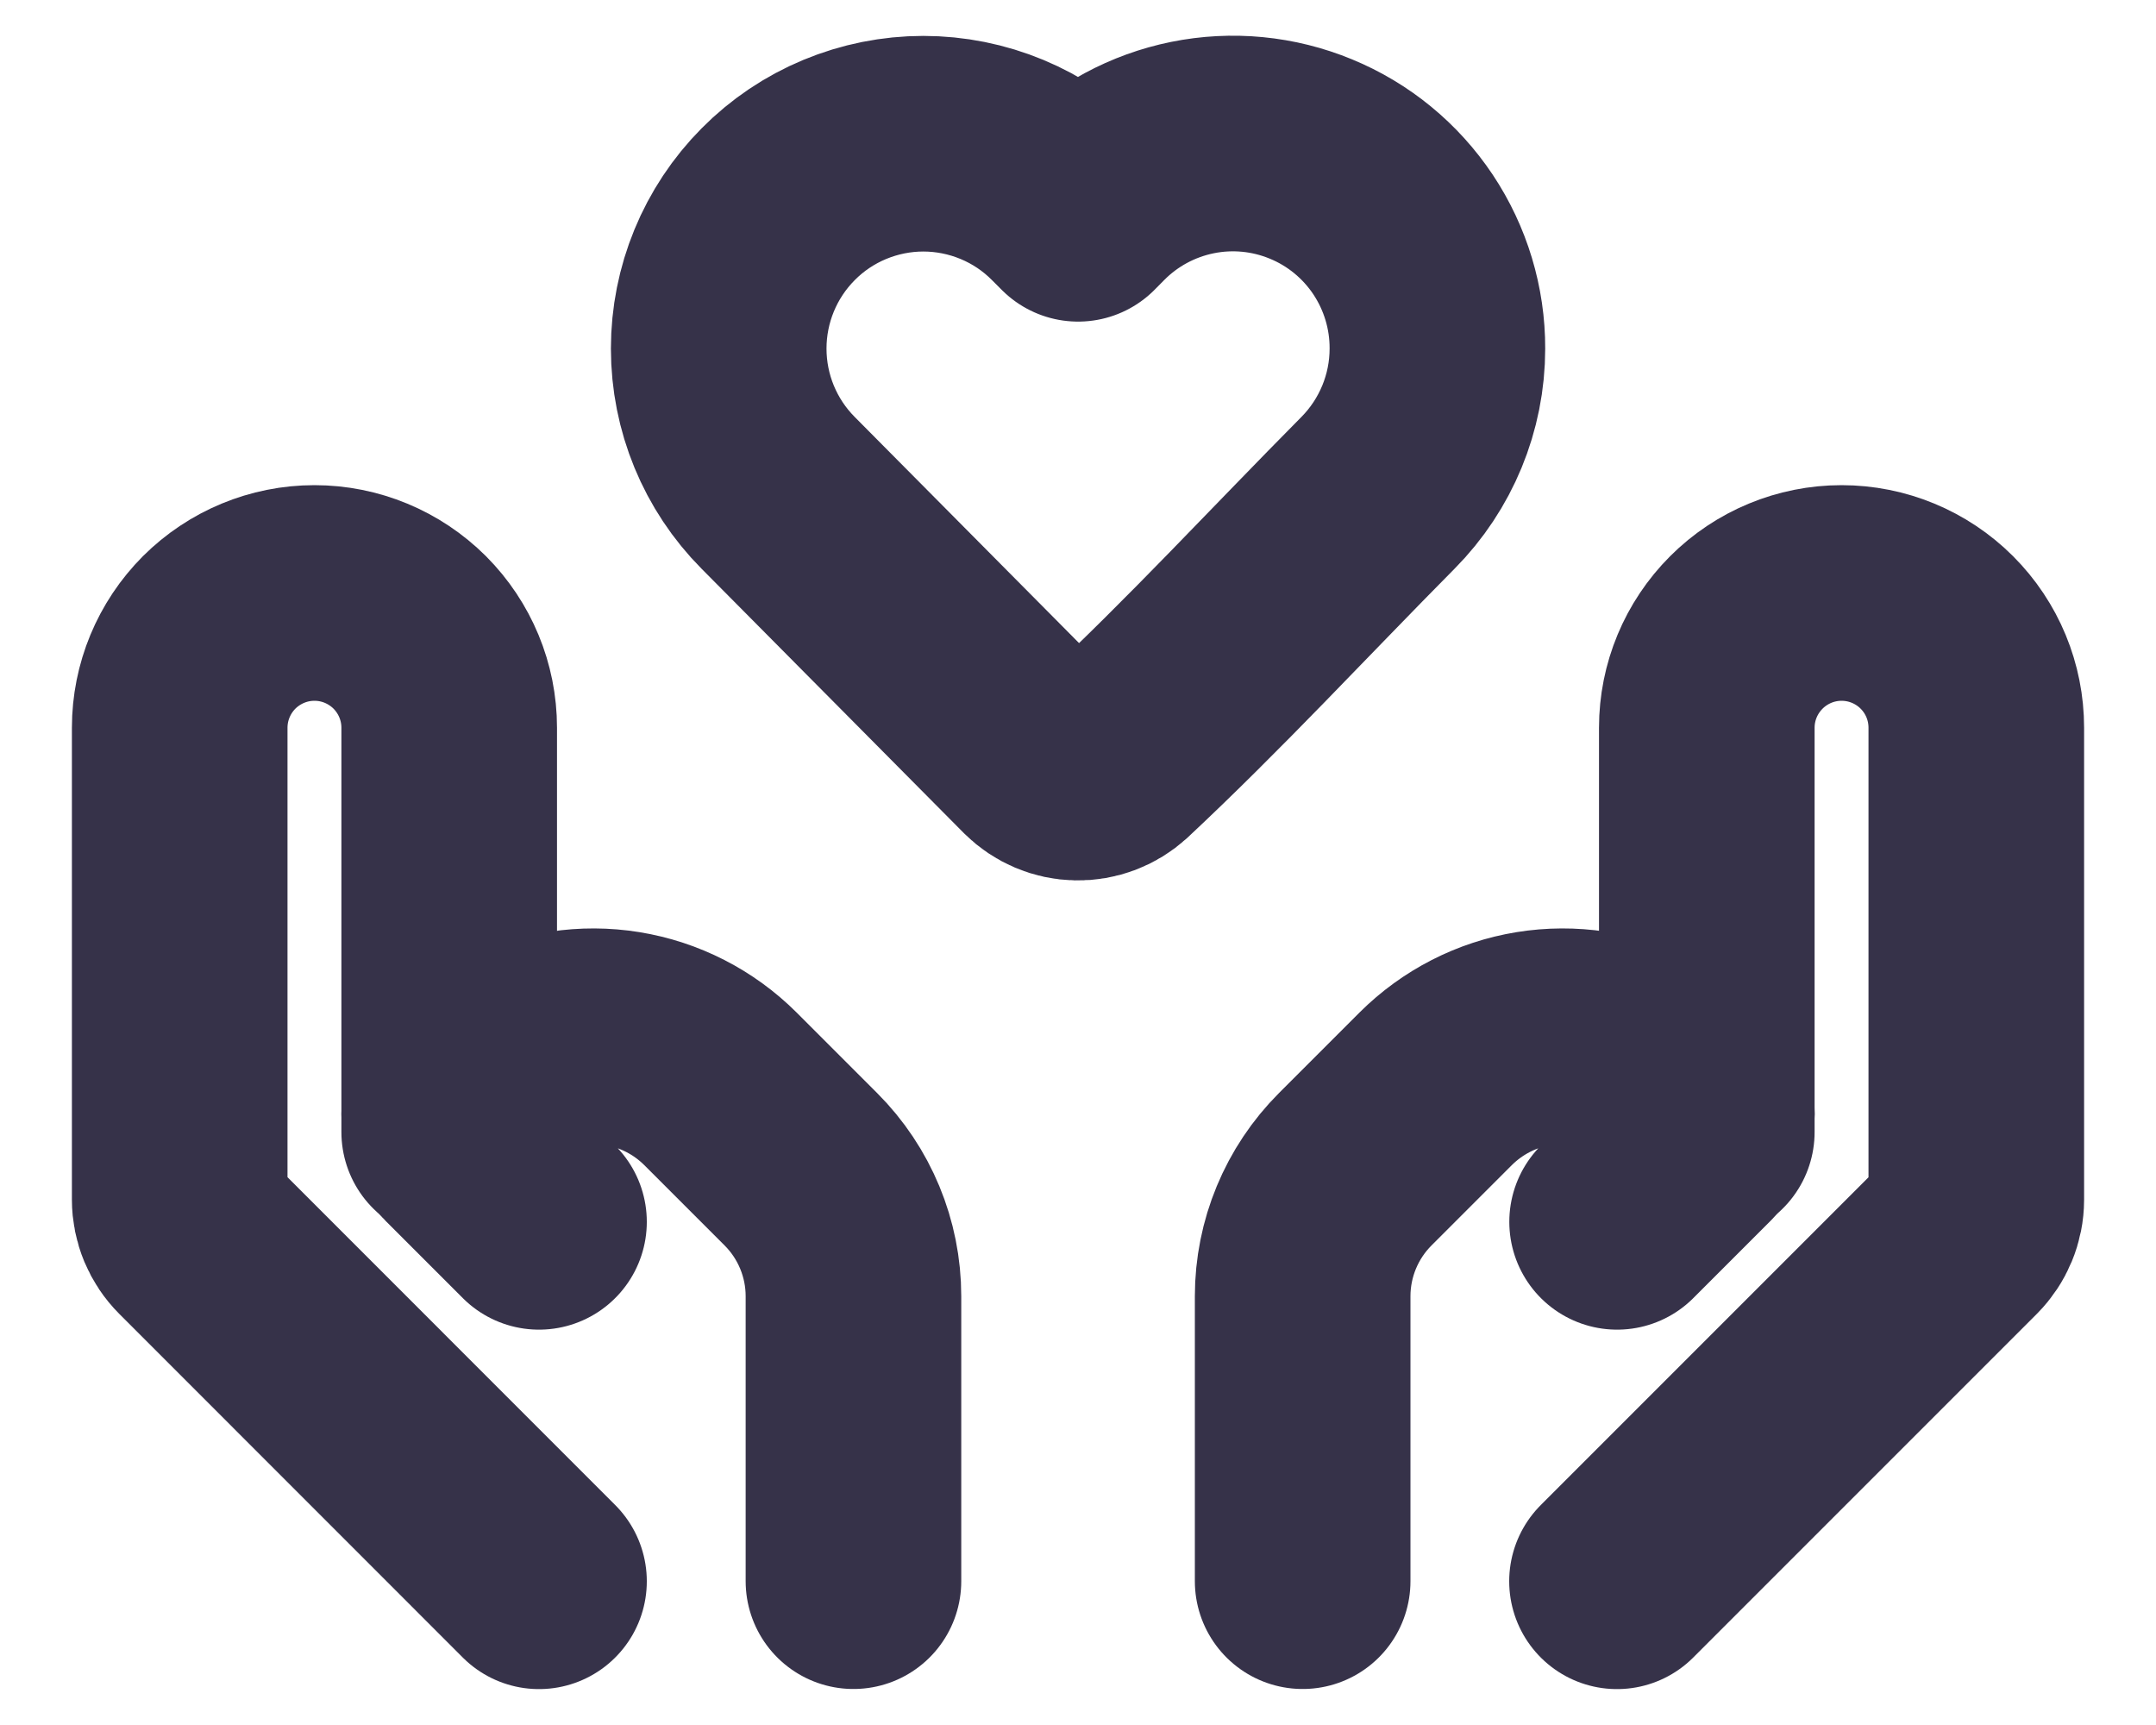 <svg width="20" height="16" viewBox="0 0 20 16" fill="none" xmlns="http://www.w3.org/2000/svg">
<path d="M13.334 3.233C13.334 3.735 13.135 4.216 12.782 4.572C11.969 5.392 11.18 6.247 10.335 7.037C10.241 7.122 10.118 7.169 9.99 7.166C9.863 7.164 9.741 7.112 9.65 7.022L7.219 4.572C6.865 4.216 6.667 3.735 6.667 3.233C6.667 2.732 6.865 2.25 7.219 1.894C7.395 1.716 7.605 1.575 7.836 1.479C8.067 1.383 8.315 1.333 8.565 1.333C8.816 1.333 9.064 1.383 9.295 1.479C9.526 1.575 9.736 1.716 9.912 1.894L10.001 1.983L10.089 1.894C10.354 1.626 10.692 1.444 11.061 1.369C11.43 1.294 11.813 1.331 12.161 1.475C12.509 1.618 12.806 1.862 13.015 2.175C13.224 2.489 13.335 2.857 13.334 3.233V3.233Z" stroke="#363249" stroke-width="2" stroke-linejoin="round"/>
<path d="M15 14.667L18.187 11.48C18.28 11.386 18.333 11.259 18.333 11.127V6.75C18.333 6.418 18.202 6.101 17.967 5.866C17.733 5.632 17.415 5.5 17.083 5.5V5.5C16.752 5.5 16.434 5.632 16.2 5.866C15.965 6.101 15.833 6.418 15.833 6.75V10.5" stroke="#363249" stroke-width="2" stroke-linecap="round" stroke-linejoin="round"/>
<path d="M15.001 11.333L15.716 10.618C15.753 10.581 15.783 10.536 15.803 10.487C15.824 10.438 15.834 10.385 15.834 10.332C15.834 10.257 15.813 10.184 15.774 10.12C15.734 10.056 15.678 10.005 15.611 9.971L15.242 9.787C14.929 9.631 14.575 9.577 14.229 9.633C13.884 9.689 13.566 9.852 13.318 10.099L12.572 10.845C12.26 11.157 12.084 11.581 12.084 12.023V14.666" stroke="#363249" stroke-width="2" stroke-linecap="round" stroke-linejoin="round"/>
<path d="M5 14.667L1.814 11.48C1.72 11.386 1.667 11.259 1.667 11.127V6.75C1.667 6.418 1.799 6.101 2.033 5.866C2.268 5.632 2.585 5.5 2.917 5.5V5.5C3.249 5.5 3.566 5.632 3.801 5.866C4.035 6.101 4.167 6.418 4.167 6.75V10.5" stroke="#363249" stroke-width="2" stroke-linecap="round" stroke-linejoin="round"/>
<path d="M5 11.333L4.285 10.618C4.248 10.581 4.218 10.536 4.198 10.487C4.177 10.438 4.167 10.385 4.167 10.332V10.332C4.167 10.18 4.254 10.041 4.39 9.971L4.759 9.787C5.072 9.631 5.426 9.577 5.771 9.633C6.117 9.689 6.435 9.852 6.683 10.099L7.429 10.845C7.741 11.157 7.917 11.581 7.917 12.023V14.666" stroke="#363249" stroke-width="2" stroke-linecap="round" stroke-linejoin="round"/>
</svg>
